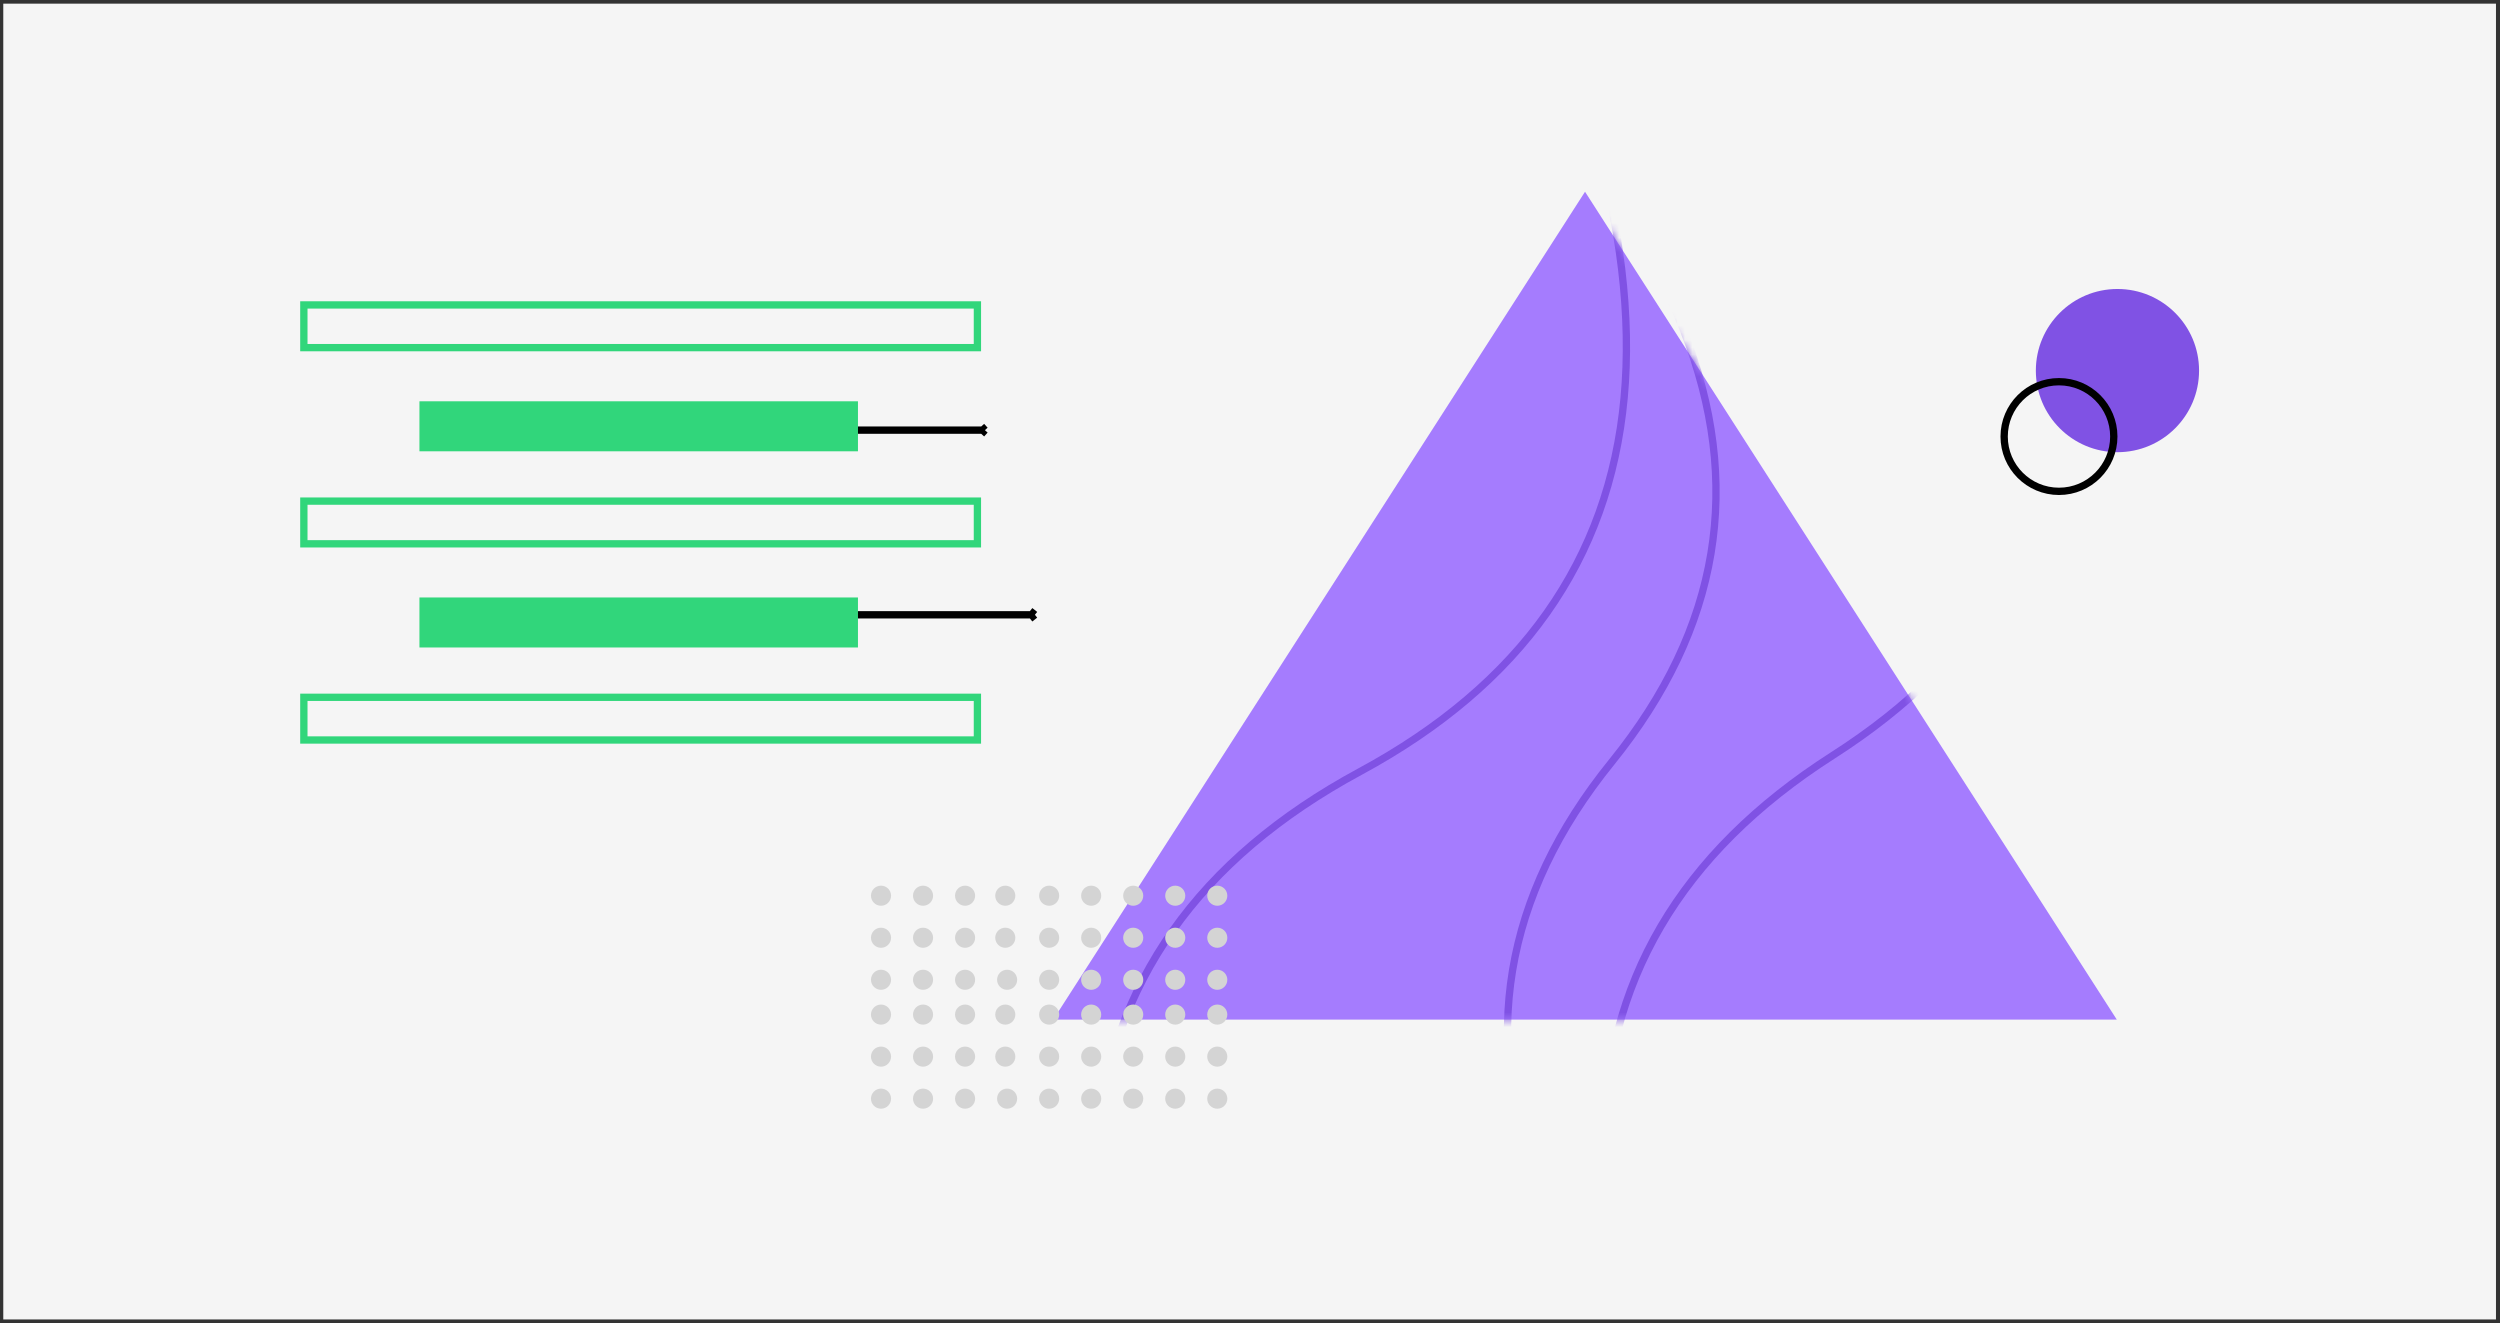 <svg width="342" height="181" viewBox="0 0 342 181" fill="none" xmlns="http://www.w3.org/2000/svg">
<rect x="0" y="0" width="342" height="181" fill="#333333" stroke="none"/>
<rect width="341" height="180" transform="matrix(-1 0 0 1 341.449 0.5)" fill="#F5F5F5"/>
<path d="M216.832 26.23L289.578 139.48H144.086L216.832 26.23Z" fill="#A57CFE"/>
<mask id="mask0" mask-type="alpha" maskUnits="userSpaceOnUse" x="144" y="26" width="146" height="114">
<path d="M216.832 26.23L289.578 139.48H144.086L216.832 26.23Z" fill="#A57CFE"/>
</mask>
<g mask="url(#mask0)">
<path d="M250.715 -30.168C292.493 32.141 292.493 76.647 250.715 103.351C208.937 130.055 208.937 174.561 250.715 236.87" stroke="#8052E4"/>
<path d="M170.708 -22.363C233.552 25.404 250.145 67.604 220.488 104.237C190.831 140.87 207.424 183.07 270.268 230.837" stroke="#8052E4"/>
<path d="M198.33 -27.534C234.234 37.38 230.131 81.749 186.02 105.573C141.909 129.396 137.806 173.765 173.71 238.679" stroke="#8052E4"/>
</g>
<circle r="11.164" transform="matrix(-1 0 0 1 289.668 50.697)" fill="#8052E4"/>
<circle r="7.5" transform="matrix(-1 0 0 1 281.668 59.717)" stroke="black"/>
<rect x="-0.5" y="0.5" width="92.142" height="5.841" transform="matrix(-1 0 0 1 133.209 41.215)" stroke="#31D67B"/>
<rect width="59.99" height="6.841" transform="matrix(-1 0 0 1 117.369 54.897)" fill="#31D67B"/>
<rect width="59.99" height="6.841" transform="matrix(-1 0 0 1 117.369 81.734)" fill="#31D67B"/>
<rect x="-0.5" y="0.5" width="92.142" height="5.841" transform="matrix(-1 0 0 1 133.209 68.053)" stroke="#31D67B"/>
<rect x="-0.5" y="0.5" width="92.142" height="5.841" transform="matrix(-1 0 0 1 133.209 94.891)" stroke="#31D67B"/>
<path d="M117.369 84.102H141.576M141.576 84.102L140.912 84.629M141.576 84.102L140.912 83.576" stroke="black"/>
<path d="M117.369 58.845L134.735 58.845M134.735 58.845L134.259 59.371M134.735 58.845L134.259 58.318" stroke="black"/>
<circle cx="120.523" cy="122.533" r="1.375" fill="#D4D4D4"/>
<circle cx="126.273" cy="122.533" r="1.375" fill="#D4D4D4"/>
<circle cx="132.023" cy="122.533" r="1.375" fill="#D4D4D4"/>
<circle cx="137.523" cy="122.533" r="1.375" fill="#D4D4D4"/>
<circle cx="143.523" cy="122.533" r="1.375" fill="#D4D4D4"/>
<circle cx="149.273" cy="122.533" r="1.375" fill="#D4D4D4"/>
<circle cx="155.023" cy="122.533" r="1.375" fill="#D4D4D4"/>
<circle cx="160.773" cy="122.533" r="1.375" fill="#D4D4D4"/>
<circle cx="166.523" cy="122.533" r="1.375" fill="#D4D4D4"/>
<circle cx="120.523" cy="128.283" r="1.375" fill="#D4D4D4"/>
<circle cx="126.273" cy="128.283" r="1.375" fill="#D4D4D4"/>
<circle cx="120.523" cy="134.033" r="1.375" fill="#D4D4D4"/>
<circle cx="126.273" cy="134.033" r="1.375" fill="#D4D4D4"/>
<circle cx="132.023" cy="134.033" r="1.375" fill="#D4D4D4"/>
<circle cx="137.773" cy="134.033" r="1.375" fill="#D4D4D4"/>
<circle cx="143.523" cy="134.033" r="1.375" fill="#D4D4D4"/>
<circle cx="149.273" cy="134.033" r="1.375" fill="#D4D4D4"/>
<circle cx="155.023" cy="134.033" r="1.375" fill="#D4D4D4"/>
<circle cx="160.773" cy="134.033" r="1.375" fill="#D4D4D4"/>
<circle cx="166.523" cy="134.033" r="1.375" fill="#D4D4D4"/>
<circle cx="132.023" cy="128.283" r="1.375" fill="#D4D4D4"/>
<circle cx="137.523" cy="128.283" r="1.375" fill="#D4D4D4"/>
<circle cx="143.523" cy="128.283" r="1.375" fill="#D4D4D4"/>
<circle cx="149.273" cy="128.283" r="1.375" fill="#D4D4D4"/>
<circle cx="155.023" cy="128.283" r="1.375" fill="#D4D4D4"/>
<circle cx="160.773" cy="128.283" r="1.375" fill="#D4D4D4"/>
<circle cx="166.523" cy="128.283" r="1.375" fill="#D4D4D4"/>
<circle cx="120.523" cy="138.797" r="1.375" fill="#D4D4D4"/>
<circle cx="126.273" cy="138.797" r="1.375" fill="#D4D4D4"/>
<circle cx="132.023" cy="138.797" r="1.375" fill="#D4D4D4"/>
<circle cx="137.523" cy="138.797" r="1.375" fill="#D4D4D4"/>
<circle cx="143.523" cy="138.797" r="1.375" fill="#D4D4D4"/>
<circle cx="149.273" cy="138.797" r="1.375" fill="#D4D4D4"/>
<circle cx="155.023" cy="138.797" r="1.375" fill="#D4D4D4"/>
<circle cx="160.773" cy="138.797" r="1.375" fill="#D4D4D4"/>
<circle cx="166.523" cy="138.797" r="1.375" fill="#D4D4D4"/>
<circle cx="120.523" cy="144.547" r="1.375" fill="#D4D4D4"/>
<circle cx="126.273" cy="144.547" r="1.375" fill="#D4D4D4"/>
<circle cx="120.523" cy="150.297" r="1.375" fill="#D4D4D4"/>
<circle cx="126.273" cy="150.297" r="1.375" fill="#D4D4D4"/>
<circle cx="132.023" cy="150.297" r="1.375" fill="#D4D4D4"/>
<circle cx="137.773" cy="150.297" r="1.375" fill="#D4D4D4"/>
<circle cx="143.523" cy="150.297" r="1.375" fill="#D4D4D4"/>
<circle cx="149.273" cy="150.297" r="1.375" fill="#D4D4D4"/>
<circle cx="155.023" cy="150.297" r="1.375" fill="#D4D4D4"/>
<circle cx="160.773" cy="150.297" r="1.375" fill="#D4D4D4"/>
<circle cx="166.523" cy="150.297" r="1.375" fill="#D4D4D4"/>
<circle cx="132.023" cy="144.547" r="1.375" fill="#D4D4D4"/>
<circle cx="137.523" cy="144.547" r="1.375" fill="#D4D4D4"/>
<circle cx="143.523" cy="144.547" r="1.375" fill="#D4D4D4"/>
<circle cx="149.273" cy="144.547" r="1.375" fill="#D4D4D4"/>
<circle cx="155.023" cy="144.547" r="1.375" fill="#D4D4D4"/>
<circle cx="160.773" cy="144.547" r="1.375" fill="#D4D4D4"/>
<circle cx="166.523" cy="144.547" r="1.375" fill="#D4D4D4"/>
</svg>
